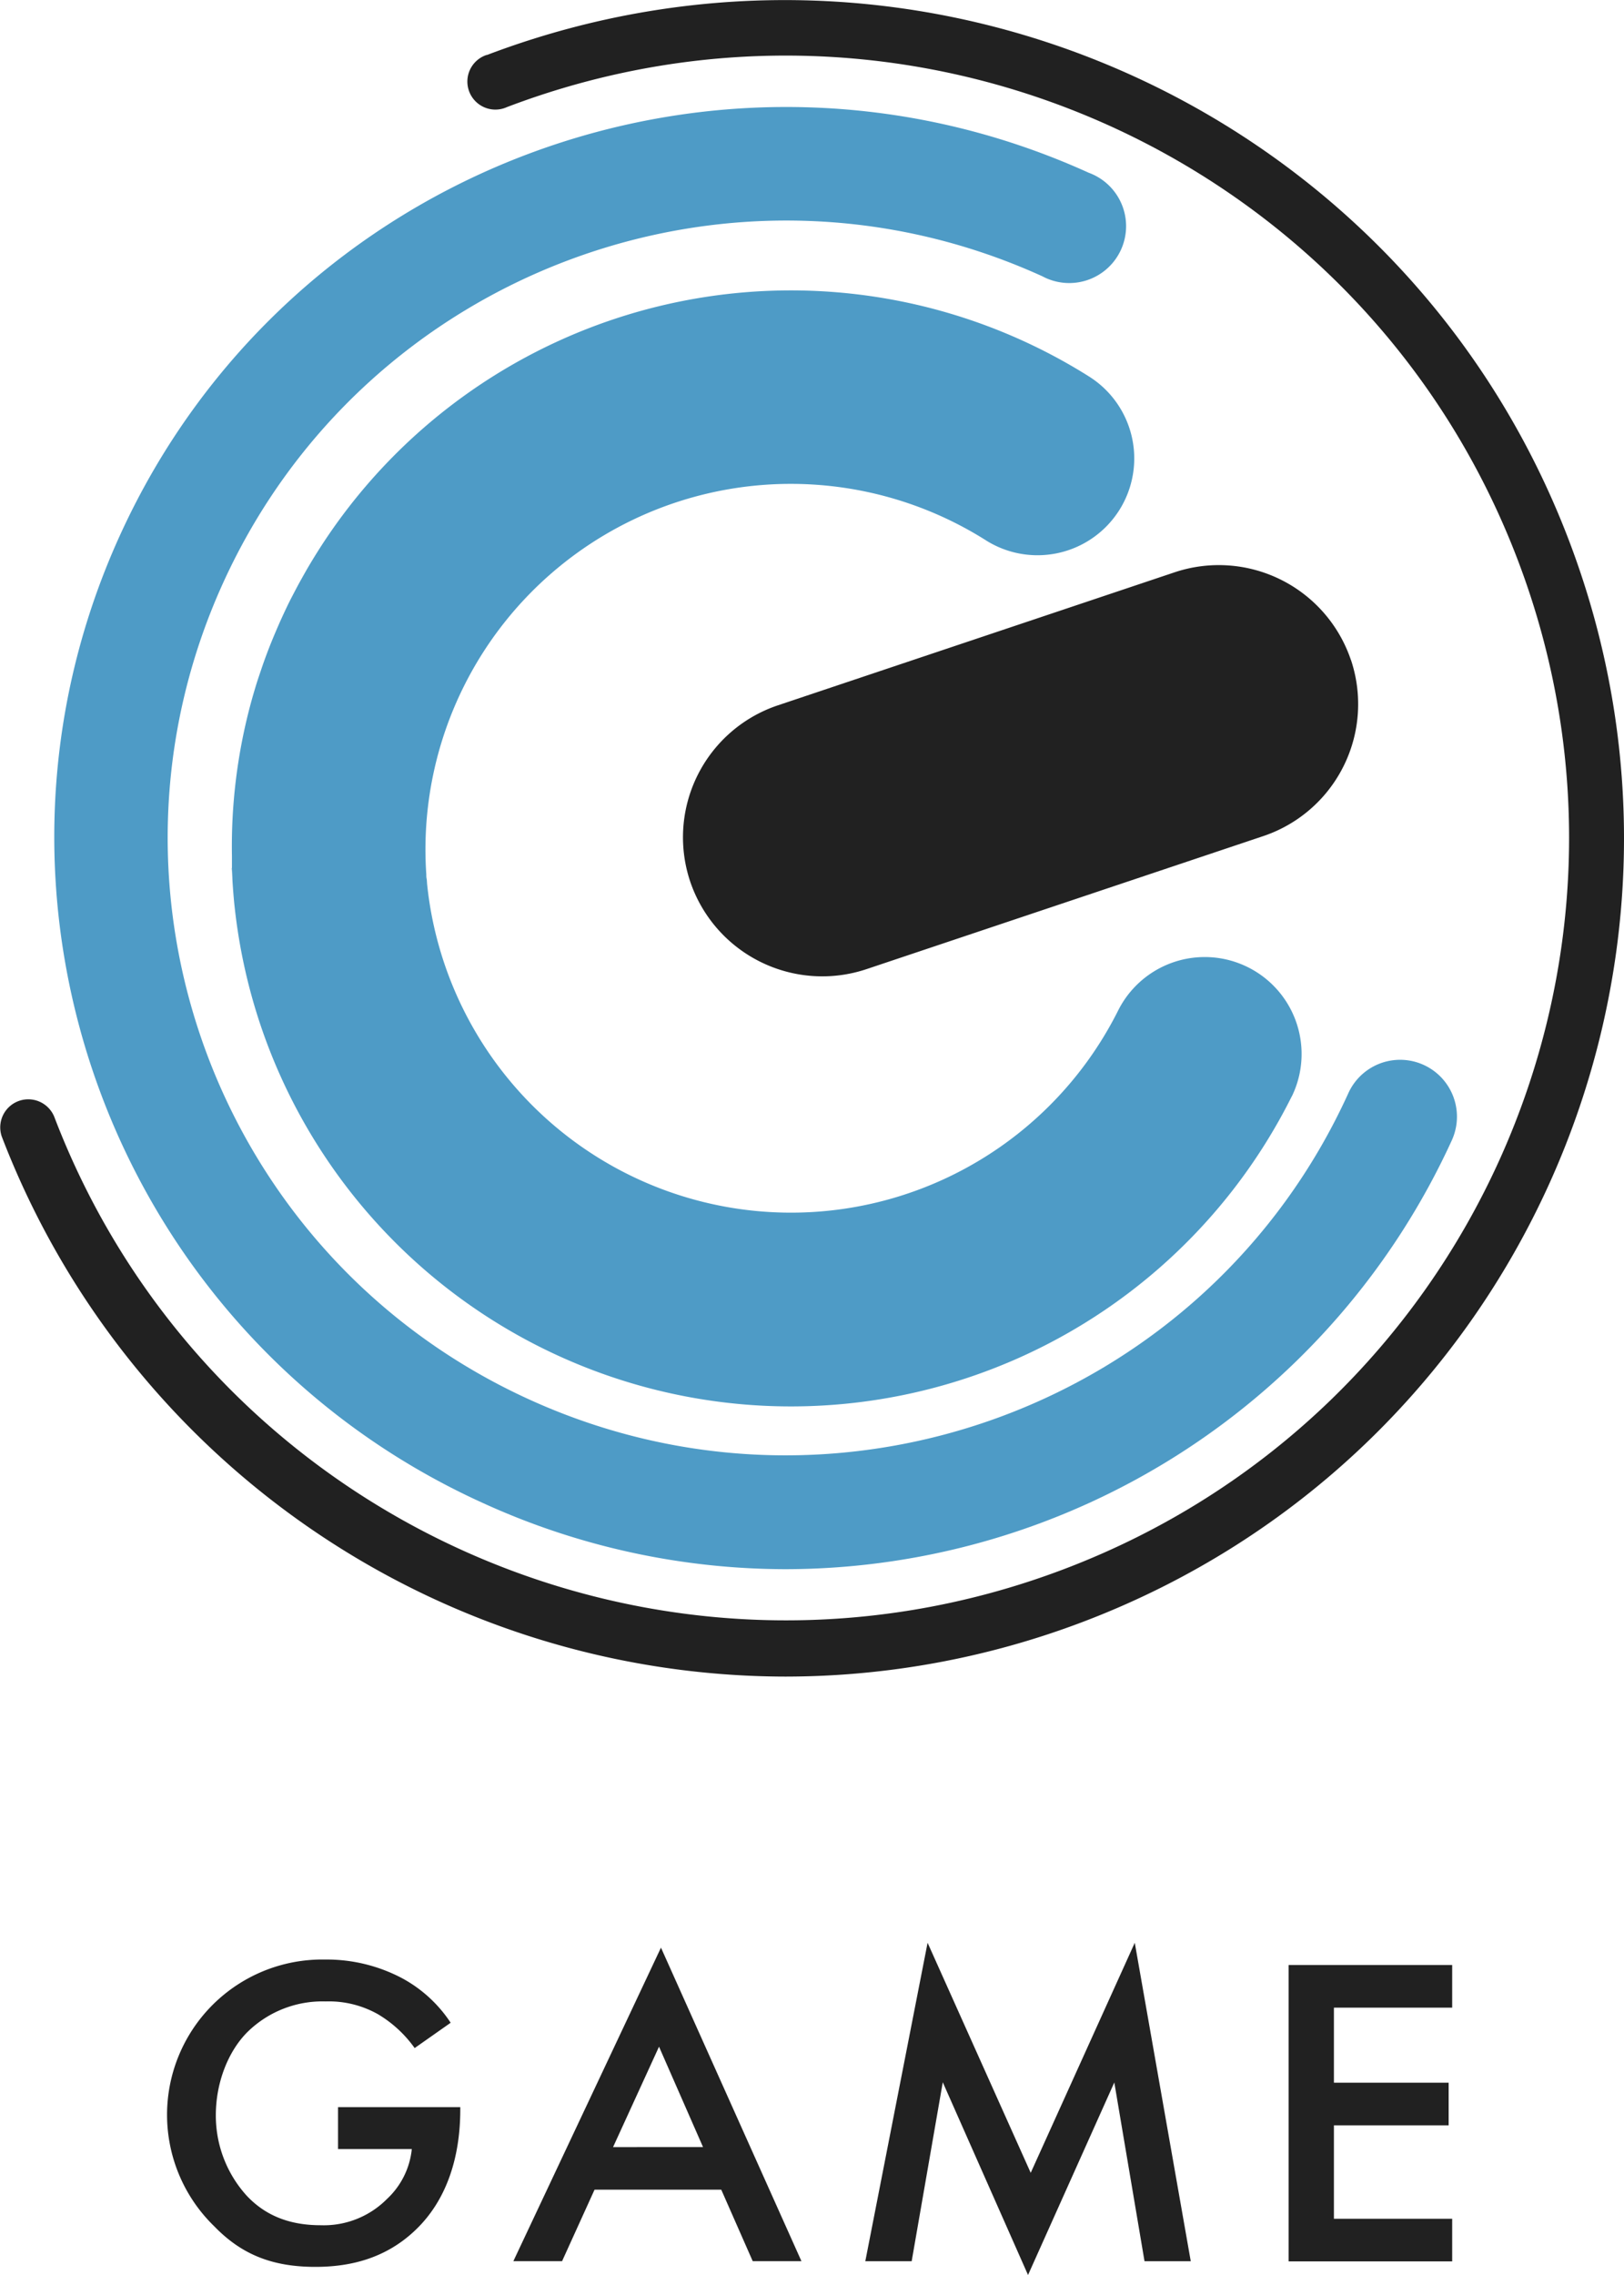 <svg id="图层_1" data-name="图层 1" xmlns="http://www.w3.org/2000/svg" viewBox="0 0 400 560"><defs><style>.cls-1{fill:#212121;}.cls-2{fill:#4e9bc6;}</style></defs><g id="组_6643" data-name="组 6643"><path id="路径_3-3" data-name="路径 3-3" class="cls-1" d="M83.26,518.68h30.11v.54c0,12.47-3.72,22.63-10.84,29.52C95,556.06,86,558,77.67,558c-10.62,0-18.18-3.06-24.86-9.95a38.22,38.22,0,0,1,27.27-65.7A39.66,39.66,0,0,1,99.14,487,33.17,33.17,0,0,1,111,497.91l-8.87,6.23a29.71,29.71,0,0,0-9-8.31,24.61,24.61,0,0,0-12.92-3.17,26.35,26.35,0,0,0-19.27,7.54c-4.82,4.81-7.78,12.57-7.78,20.44a29.32,29.32,0,0,0,7.56,19.79c5,5.36,11.28,7.32,18.29,7.32A21.91,21.91,0,0,0,95.3,541.3,19.47,19.47,0,0,0,101.43,529H83.26Z"/><path id="路径_4-3" data-name="路径 4-3" class="cls-1" d="M177.65,539H146.44l-8,17.6h-12l36.36-77.18,34.6,77.18h-12Zm-4.49-10.49-10.84-24.71L151,528.52Z"/><path id="路径_5-3" data-name="路径 5-3" class="cls-1" d="M213.13,556.61l15.34-78.39,25.4,56.63,25.63-56.63,13.79,78.39H281.9l-7.44-44L253.21,560l-21-47.44-7.66,44.05Z"/><path id="路径_6-3" data-name="路径 6-3" class="cls-1" d="M357.68,494.19H328.55v18.48h28.26v10.49H328.55v23h29.13v10.49H317.39V483.7h40.29Z"/></g><g id="组_6646" data-name="组 6646"><g id="组_6630-7" data-name="组 6630-7"><g id="路径_27-4" data-name="路径 27-4"><path id="路径_1764-4" data-name="路径 1764-4" class="cls-1" d="M193.48,412.7A207.09,207.09,0,0,1,.43,279.75a6.91,6.91,0,0,1,12.91-4.91C51.28,374.2,162.72,424.05,262.25,386.18S411.71,237.06,373.78,137.7,224.4-11.51,124.87,26.36h0a6.9,6.9,0,1,1-5-12.84l.11,0C226.67-26.95,346,26.65,386.5,133.19S373.31,358.86,266.59,399.28a206.83,206.83,0,0,1-73.11,13.42Z"/></g><g id="路径_28-4" data-name="路径 28-4"><path id="路径_1765-4" data-name="路径 1765-4" class="cls-2" d="M193.47,386.26A179.89,179.89,0,0,1,119,370C28.51,329-11.61,222.09,29.53,131.8c41.19-90.44,148-130.41,238.62-89.28A14,14,0,1,1,256.72,68l-.16-.07C180.05,33.23,89.81,67,55,143.38s-1,166.46,75.54,201.19,166.74,1,201.53-75.4a14,14,0,0,1,25.57,11.41c0,.06-.05.11-.07.16A180.69,180.69,0,0,1,193.46,386.26Z"/></g><g id="组_6630-8" data-name="组 6630-8"><path id="路径_1766-4" data-name="路径 1766-4" class="cls-2" d="M57.34,218.46c-.08-1.08-.14-2.16-.19-3.24C57.21,216.3,57.26,217.39,57.34,218.46Z"/><path id="路径_1767-4" data-name="路径 1767-4" class="cls-2" d="M57.1,213.77c0,.48,0,1,0,1.45,0-.53,0-1.06-.06-1.58A.57.57,0,0,0,57.1,213.77Z"/><path id="路径_1768-4" data-name="路径 1768-4" class="cls-2" d="M318.18,269.85a137.85,137.85,0,0,1-254-17.48A138.32,138.32,0,0,1,58,225.05c-.09-.73-.17-1.45-.25-2.18s-.16-1.65-.23-2.47c-.05-.65-.11-1.29-.15-1.94-.06-.81-.11-1.61-.14-2.41s-.08-1.52-.1-2.29a.57.57,0,0,1,0-.13.92.92,0,0,1,0-.16c0-.63,0-1.27,0-1.9,0-.28,0-.57,0-.85A135.14,135.14,0,0,1,61.7,173.4c.41-1.54.86-3.07,1.32-4.59s1-3.05,1.5-4.55q1.17-3.4,2.54-6.75c.61-1.48,1.24-2.95,1.89-4.43,1-2.2,2-4.38,3.15-6.55.74-1.43,1.5-2.87,2.3-4.28.39-.71.8-1.42,1.2-2.13q1.23-2.1,2.54-4.19a137.82,137.82,0,0,1,189.8-43.44l.14.09A23.83,23.83,0,1,1,243,133.11l-.28-.18A90,90,0,0,0,105,215.22c0,.35,0,.7.08,1.06s.08,1,.13,1.46a90.11,90.11,0,0,0,170.25,30.89,23.86,23.86,0,0,1,42.74,21.22Z"/></g><g id="矩形_7-4" data-name="矩形 7-4"><path id="路径_1769-4" data-name="路径 1769-4" class="cls-1" d="M332.74,162.42h0a34.27,34.27,0,0,1-21.62,43.4h0l-97.64,32.72A34.35,34.35,0,0,1,170,217h0a34.26,34.26,0,0,1,21.63-43.39h0l97.64-32.72a34.34,34.34,0,0,1,43.47,21.58Z"/></g></g></g></svg>